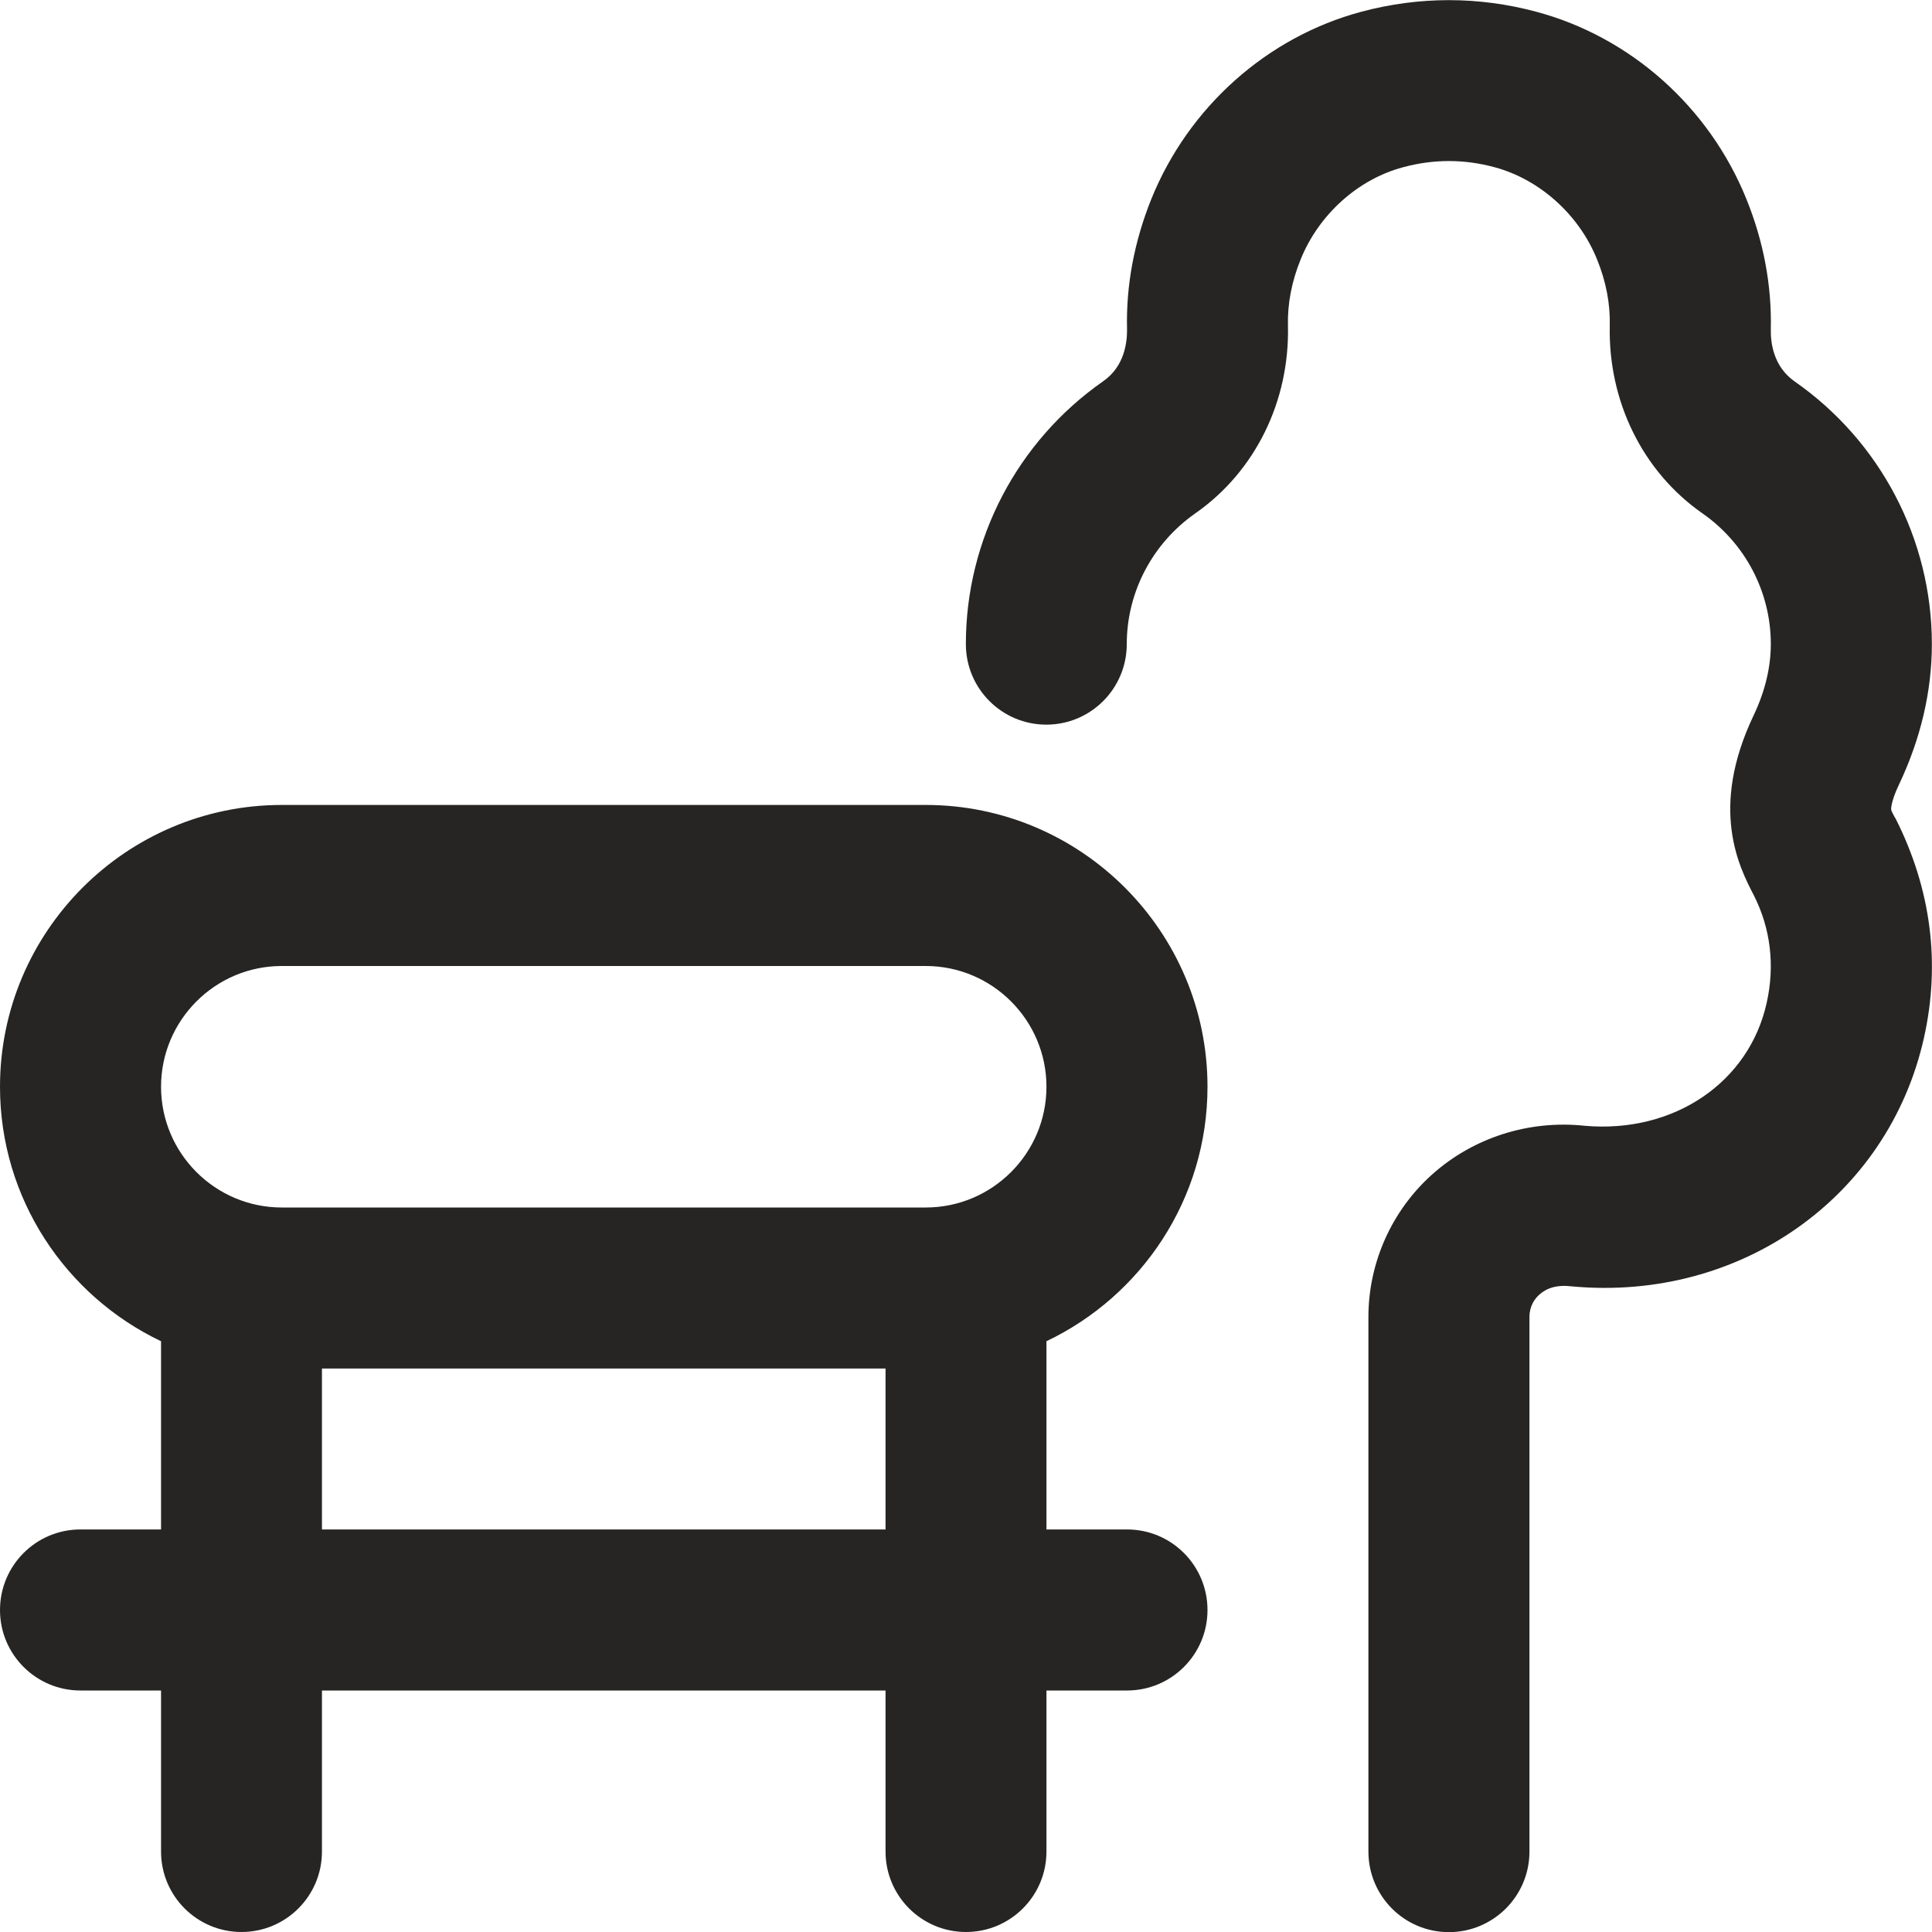 <svg width="14" height="14" viewBox="0 0 14 14" fill="none" xmlns="http://www.w3.org/2000/svg">
<g clip-path="url(#clip0_6071_39958)">
<path d="M8.75 7.875C8.75 6.749 7.834 5.833 6.708 5.833H2.042C0.916 5.833 0 6.749 0 7.875C0 8.688 0.478 9.391 1.167 9.719V11.083H0.583C0.261 11.083 0 11.344 0 11.667C0 11.989 0.261 12.25 0.583 12.25H1.167V13.417C1.167 13.739 1.428 14 1.75 14C2.072 14 2.333 13.739 2.333 13.417V12.25H6.417V13.417C6.417 13.739 6.678 14 7 14C7.322 14 7.583 13.739 7.583 13.417V12.25H8.167C8.489 12.25 8.75 11.989 8.75 11.667C8.75 11.344 8.489 11.083 8.167 11.083H7.583V9.719C8.272 9.391 8.75 8.688 8.75 7.875ZM2.042 7H6.708C7.191 7 7.583 7.393 7.583 7.875C7.583 8.357 7.191 8.75 6.708 8.75H2.042C1.559 8.75 1.167 8.357 1.167 7.875C1.167 7.393 1.559 7 2.042 7ZM2.333 11.083V9.917H6.417V11.083H2.333ZM13.734 5.927C13.995 6.442 14.062 6.982 13.942 7.519C13.684 8.677 12.609 9.432 11.395 9.322C11.282 9.308 11.209 9.333 11.155 9.381C11.122 9.41 11.083 9.463 11.083 9.544V13.417C11.083 13.74 10.821 14.001 10.499 14.001C10.177 14.001 9.916 13.74 9.916 13.417V9.544C9.916 9.151 10.084 8.775 10.375 8.513C10.674 8.244 11.079 8.114 11.485 8.158C12.13 8.214 12.675 7.843 12.802 7.267C12.863 6.996 12.83 6.726 12.709 6.488C12.604 6.285 12.385 5.863 12.706 5.187C12.79 5.011 12.832 4.836 12.832 4.667C12.832 4.29 12.647 3.936 12.335 3.719C11.903 3.417 11.653 2.908 11.665 2.36C11.669 2.201 11.638 2.04 11.573 1.88C11.442 1.555 11.157 1.3 10.831 1.212C10.61 1.152 10.388 1.152 10.167 1.212C9.84 1.299 9.556 1.555 9.425 1.88C9.36 2.04 9.329 2.201 9.333 2.36C9.346 2.908 9.095 3.417 8.663 3.719C8.352 3.936 8.165 4.29 8.165 4.667C8.165 4.99 7.904 5.251 7.582 5.251C7.26 5.251 6.999 4.99 6.999 4.667C6.999 3.909 7.371 3.197 7.995 2.762C8.149 2.654 8.168 2.481 8.167 2.386C8.159 2.068 8.219 1.751 8.343 1.442C8.613 0.775 9.182 0.268 9.865 0.085C10.284 -0.027 10.715 -0.027 11.132 0.085C11.816 0.268 12.385 0.775 12.655 1.442C12.78 1.751 12.839 2.068 12.832 2.386C12.83 2.48 12.849 2.654 13.003 2.763C13.627 3.197 13.999 3.909 13.999 4.667C13.999 5.011 13.918 5.354 13.76 5.687C13.699 5.815 13.704 5.867 13.704 5.867C13.705 5.876 13.722 5.907 13.733 5.928L13.734 5.927Z" fill="#262524"/>
</g>
<defs>
<clipPath id="clip0_6071_39958">
<rect width="14" height="14" fill="white"/>
</clipPath>
</defs>
</svg>
